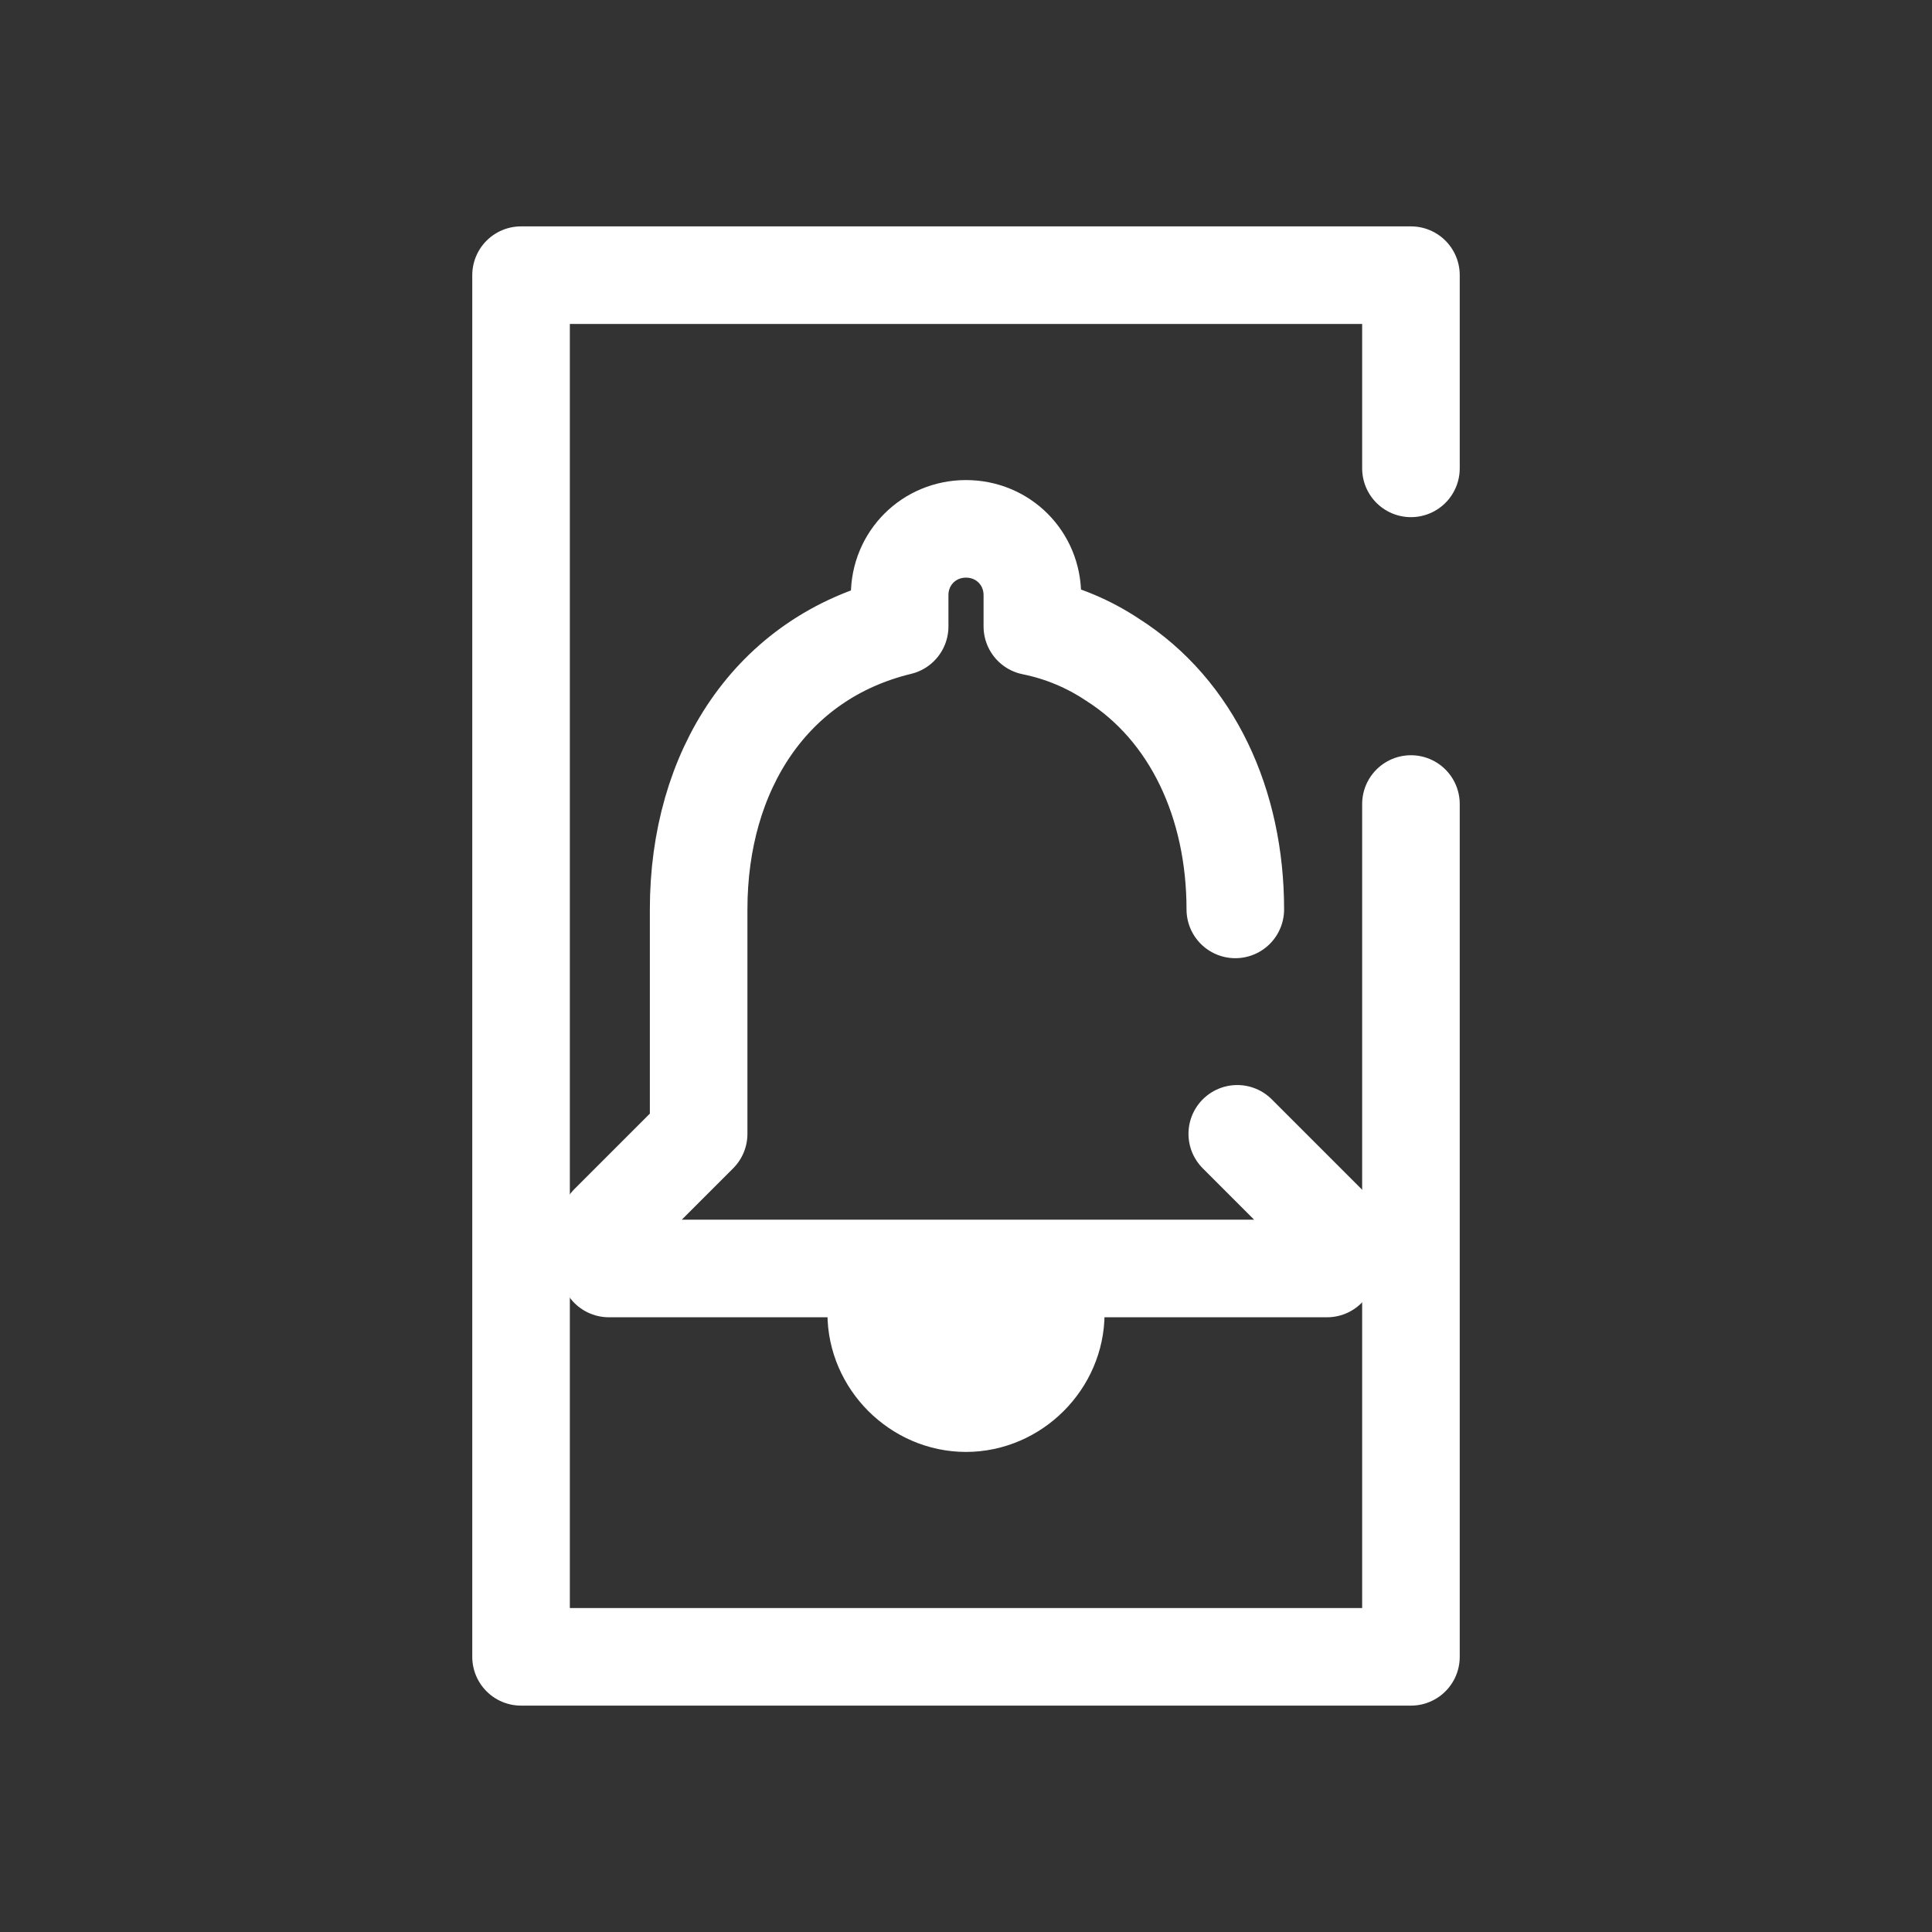 <?xml version="1.0" encoding="UTF-8" standalone="no"?><!DOCTYPE svg PUBLIC "-//W3C//DTD SVG 1.1//EN" "http://www.w3.org/Graphics/SVG/1.1/DTD/svg11.dtd"><svg width="24px" height="24px" viewBox="0 0 99 99" version="1.1" xmlns="http://www.w3.org/2000/svg" xmlns:xlink="http://www.w3.org/1999/xlink" xml:space="preserve" xmlns:serif="http://www.serif.com/" style="fill-rule:evenodd;clip-rule:evenodd;stroke-linecap:round;stroke-linejoin:round;stroke-miterlimit:1.414;"><rect x="0" y="0" width="99" height="99" fill="#333333" stroke="none"/><path id="path_1" d="M72.3,41.2l0,43.7l-45.6,0l0,-70.8l45.6,0l0,9.9" style="fill:none;stroke:#fff;stroke-width:5px;"/><path id="path_2" d="M49.5,71.9c2.5,0 4.6,-2.1 4.6,-4.6l-9.2,0c0,2.5 2.1,4.6 4.6,4.6Zm13.8,-25.3c0,-5.4 -2.2,-10.2 -6.3,-12.8c-1.2,-0.8 -2.6,-1.4 -4.1,-1.7l0,-1.6c0,-1.9 -1.5,-3.4 -3.4,-3.4c-1.9,0 -3.4,1.5 -3.4,3.4l0,1.6c-6.6,1.6 -10.3,7.4 -10.3,14.5l0,11.5l-4.6,4.6l0,2.3l36.8,0l0,-2.3l-4.6,-4.6" style="fill:none;stroke:#fff;stroke-width:5px;"/></svg>